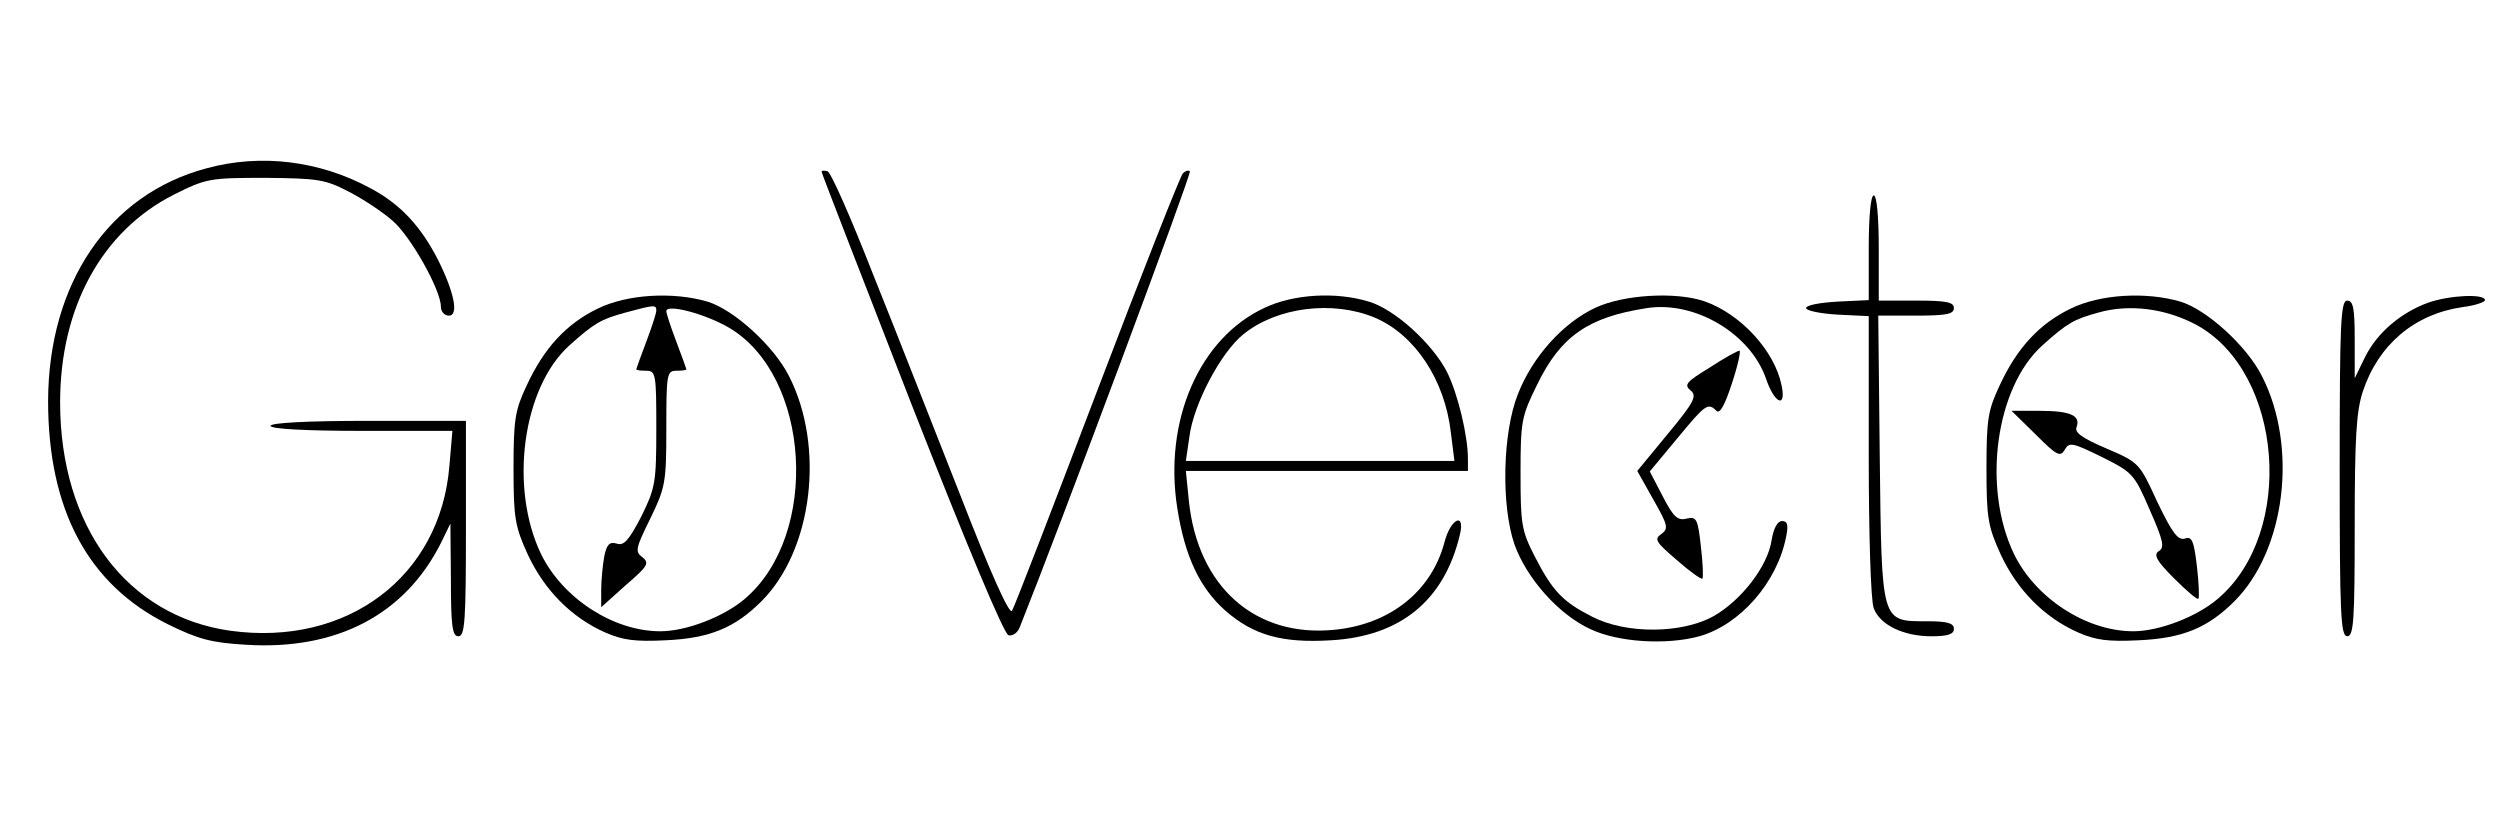 <?xml version="1.0" standalone="no"?>
<!DOCTYPE svg PUBLIC "-//W3C//DTD SVG 20010904//EN"
 "http://www.w3.org/TR/2001/REC-SVG-20010904/DTD/svg10.dtd">
<svg version="1.0" xmlns="http://www.w3.org/2000/svg"
 width="499pt" height="163pt" viewBox="0 0 499 163"
 preserveAspectRatio="xMidYMid meet">
<rect width="100%" height="100%" fill="white"/>

<g transform="translate(0,163) scale(0.1,-0.1)"
fill="#000000" stroke="none">
<path d="M412 1294 c-195 -52 -315 -229 -316 -464 0 -218 80 -367 239 -446 61
-30 87 -37 157 -41 180 -11 316 60 388 203 l19 39 1 -112 c0 -94 3 -113 15
-113 13 0 15 31 15 215 l0 215 -195 0 c-123 0 -195 -4 -195 -10 0 -6 67 -10
181 -10 l182 0 -6 -70 c-18 -221 -204 -361 -437 -329 -207 29 -340 208 -340
456 0 189 83 341 226 414 66 33 72 34 184 34 105 -1 119 -3 167 -28 29 -15 68
-41 87 -58 36 -31 96 -138 96 -171 0 -10 7 -18 16 -18 20 0 11 46 -22 112 -34
66 -74 110 -134 142 -101 55 -219 70 -328 40z"/>
<path d="M1640 1287 c0 -3 81 -211 179 -463 111 -283 185 -460 194 -462 8 -2
18 5 22 15 80 200 344 907 340 911 -3 3 -9 1 -14 -4 -5 -5 -82 -200 -171 -434
-89 -234 -165 -431 -170 -439 -5 -9 -42 73 -103 230 -53 134 -131 334 -175
443 -43 110 -83 201 -90 204 -7 2 -12 2 -12 -1z"/>
<path d="M3730 1135 l0 -104 -62 -3 c-35 -2 -63 -7 -63 -13 0 -5 28 -11 63
-13 l62 -3 0 -279 c0 -153 4 -290 10 -304 12 -33 59 -56 115 -56 33 0 45 4 45
15 0 11 -13 15 -53 15 -93 0 -91 -6 -95 326 l-3 284 75 0 c61 0 76 3 76 15 0
12 -15 15 -75 15 l-75 0 0 105 c0 63 -4 105 -10 105 -6 0 -10 -42 -10 -105z"/>
<path d="M1193 1014 c-62 -30 -107 -78 -142 -154 -23 -49 -26 -67 -26 -165 0
-100 3 -116 29 -173 33 -70 86 -124 153 -154 36 -16 61 -19 122 -16 88 4 138
25 191 78 102 102 127 308 55 449 -30 60 -110 133 -163 149 -68 20 -160 15
-219 -14z m117 -4 c0 -5 -9 -33 -20 -62 -11 -29 -20 -54 -20 -55 0 -2 9 -3 20
-3 19 0 20 -7 20 -115 0 -109 -2 -119 -30 -176 -25 -48 -35 -59 -49 -54 -14 4
-20 -1 -25 -26 -3 -17 -6 -47 -6 -66 l0 -35 49 44 c44 38 48 44 33 56 -15 11
-13 18 16 77 30 62 32 71 32 180 0 108 1 115 20 115 11 0 20 1 20 3 0 1 -9 26
-20 55 -11 29 -20 56 -20 61 0 15 77 -5 125 -33 163 -96 182 -413 32 -541 -42
-36 -117 -65 -169 -65 -94 0 -195 66 -238 154 -64 133 -37 333 57 417 49 44
63 52 111 65 59 16 62 16 62 4z"/>
<path d="M2525 1016 c-131 -60 -203 -226 -175 -401 15 -96 45 -159 96 -204 56
-49 113 -65 211 -59 139 8 226 80 257 211 11 46 -19 32 -31 -16 -26 -97 -108
-163 -219 -174 -158 -16 -273 85 -291 257 l-6 60 282 0 281 0 0 24 c0 46 -20
130 -42 174 -29 56 -104 125 -156 140 -65 20 -150 15 -207 -12z m219 -20 c80
-34 140 -124 152 -230 l7 -56 -268 0 -268 0 7 48 c8 65 63 169 108 205 67 54
178 68 262 33z"/>
<path d="M3185 1016 c-65 -30 -126 -98 -155 -172 -31 -77 -34 -223 -7 -301 24
-67 88 -140 152 -169 55 -26 151 -32 217 -14 81 23 155 107 173 198 5 24 3 32
-8 32 -9 0 -17 -14 -21 -39 -8 -52 -61 -120 -116 -151 -63 -35 -174 -36 -242
-1 -59 30 -79 51 -115 121 -26 51 -28 64 -28 165 0 105 2 114 33 177 47 97
102 135 219 153 96 15 207 -51 238 -141 17 -50 41 -60 31 -13 -14 69 -82 143
-155 168 -57 19 -160 13 -216 -13z"/>
<path d="M4133 1014 c-62 -30 -107 -78 -142 -154 -23 -49 -26 -67 -26 -165 0
-100 3 -116 29 -173 33 -70 86 -124 153 -154 36 -16 61 -19 122 -16 88 4 138
25 191 78 102 102 127 308 55 449 -30 60 -110 133 -163 149 -68 20 -160 15
-219 -14z m252 -33 c172 -95 197 -414 42 -546 -42 -36 -117 -65 -169 -65 -94
0 -195 66 -238 154 -64 133 -37 333 57 417 49 44 63 52 111 65 63 18 136 8
197 -25z"/>
<path d="M4063 763 c42 -42 49 -46 58 -31 9 16 15 15 74 -14 62 -31 65 -34 96
-106 27 -61 30 -75 18 -82 -11 -7 -5 -19 30 -54 25 -25 47 -44 49 -41 2 2 1
31 -3 65 -6 51 -10 60 -24 55 -14 -4 -25 11 -55 73 -36 79 -37 79 -102 107
-49 21 -64 32 -59 43 8 23 -13 32 -75 32 l-55 0 48 -47z"/>
<path d="M4847 1026 c-55 -20 -102 -60 -126 -108 l-21 -43 0 78 c0 62 -3 77
-15 77 -13 0 -15 -44 -15 -335 0 -291 2 -335 15 -335 13 0 15 31 15 219 0 175
3 229 16 269 31 94 103 155 199 169 25 3 45 10 45 14 0 13 -70 10 -113 -5z"/>
<path d="M3412 896 c-46 -28 -51 -34 -38 -45 14 -11 8 -23 -45 -87 l-61 -74
32 -57 c29 -51 31 -58 16 -69 -15 -10 -11 -16 31 -52 26 -23 49 -39 51 -37 2
2 1 31 -3 64 -6 56 -9 60 -28 56 -18 -5 -27 3 -48 44 l-26 50 54 65 c57 69 62
73 79 56 7 -7 17 12 31 55 12 36 18 65 15 65 -4 0 -31 -15 -60 -34z"/>
</g>
</svg>
